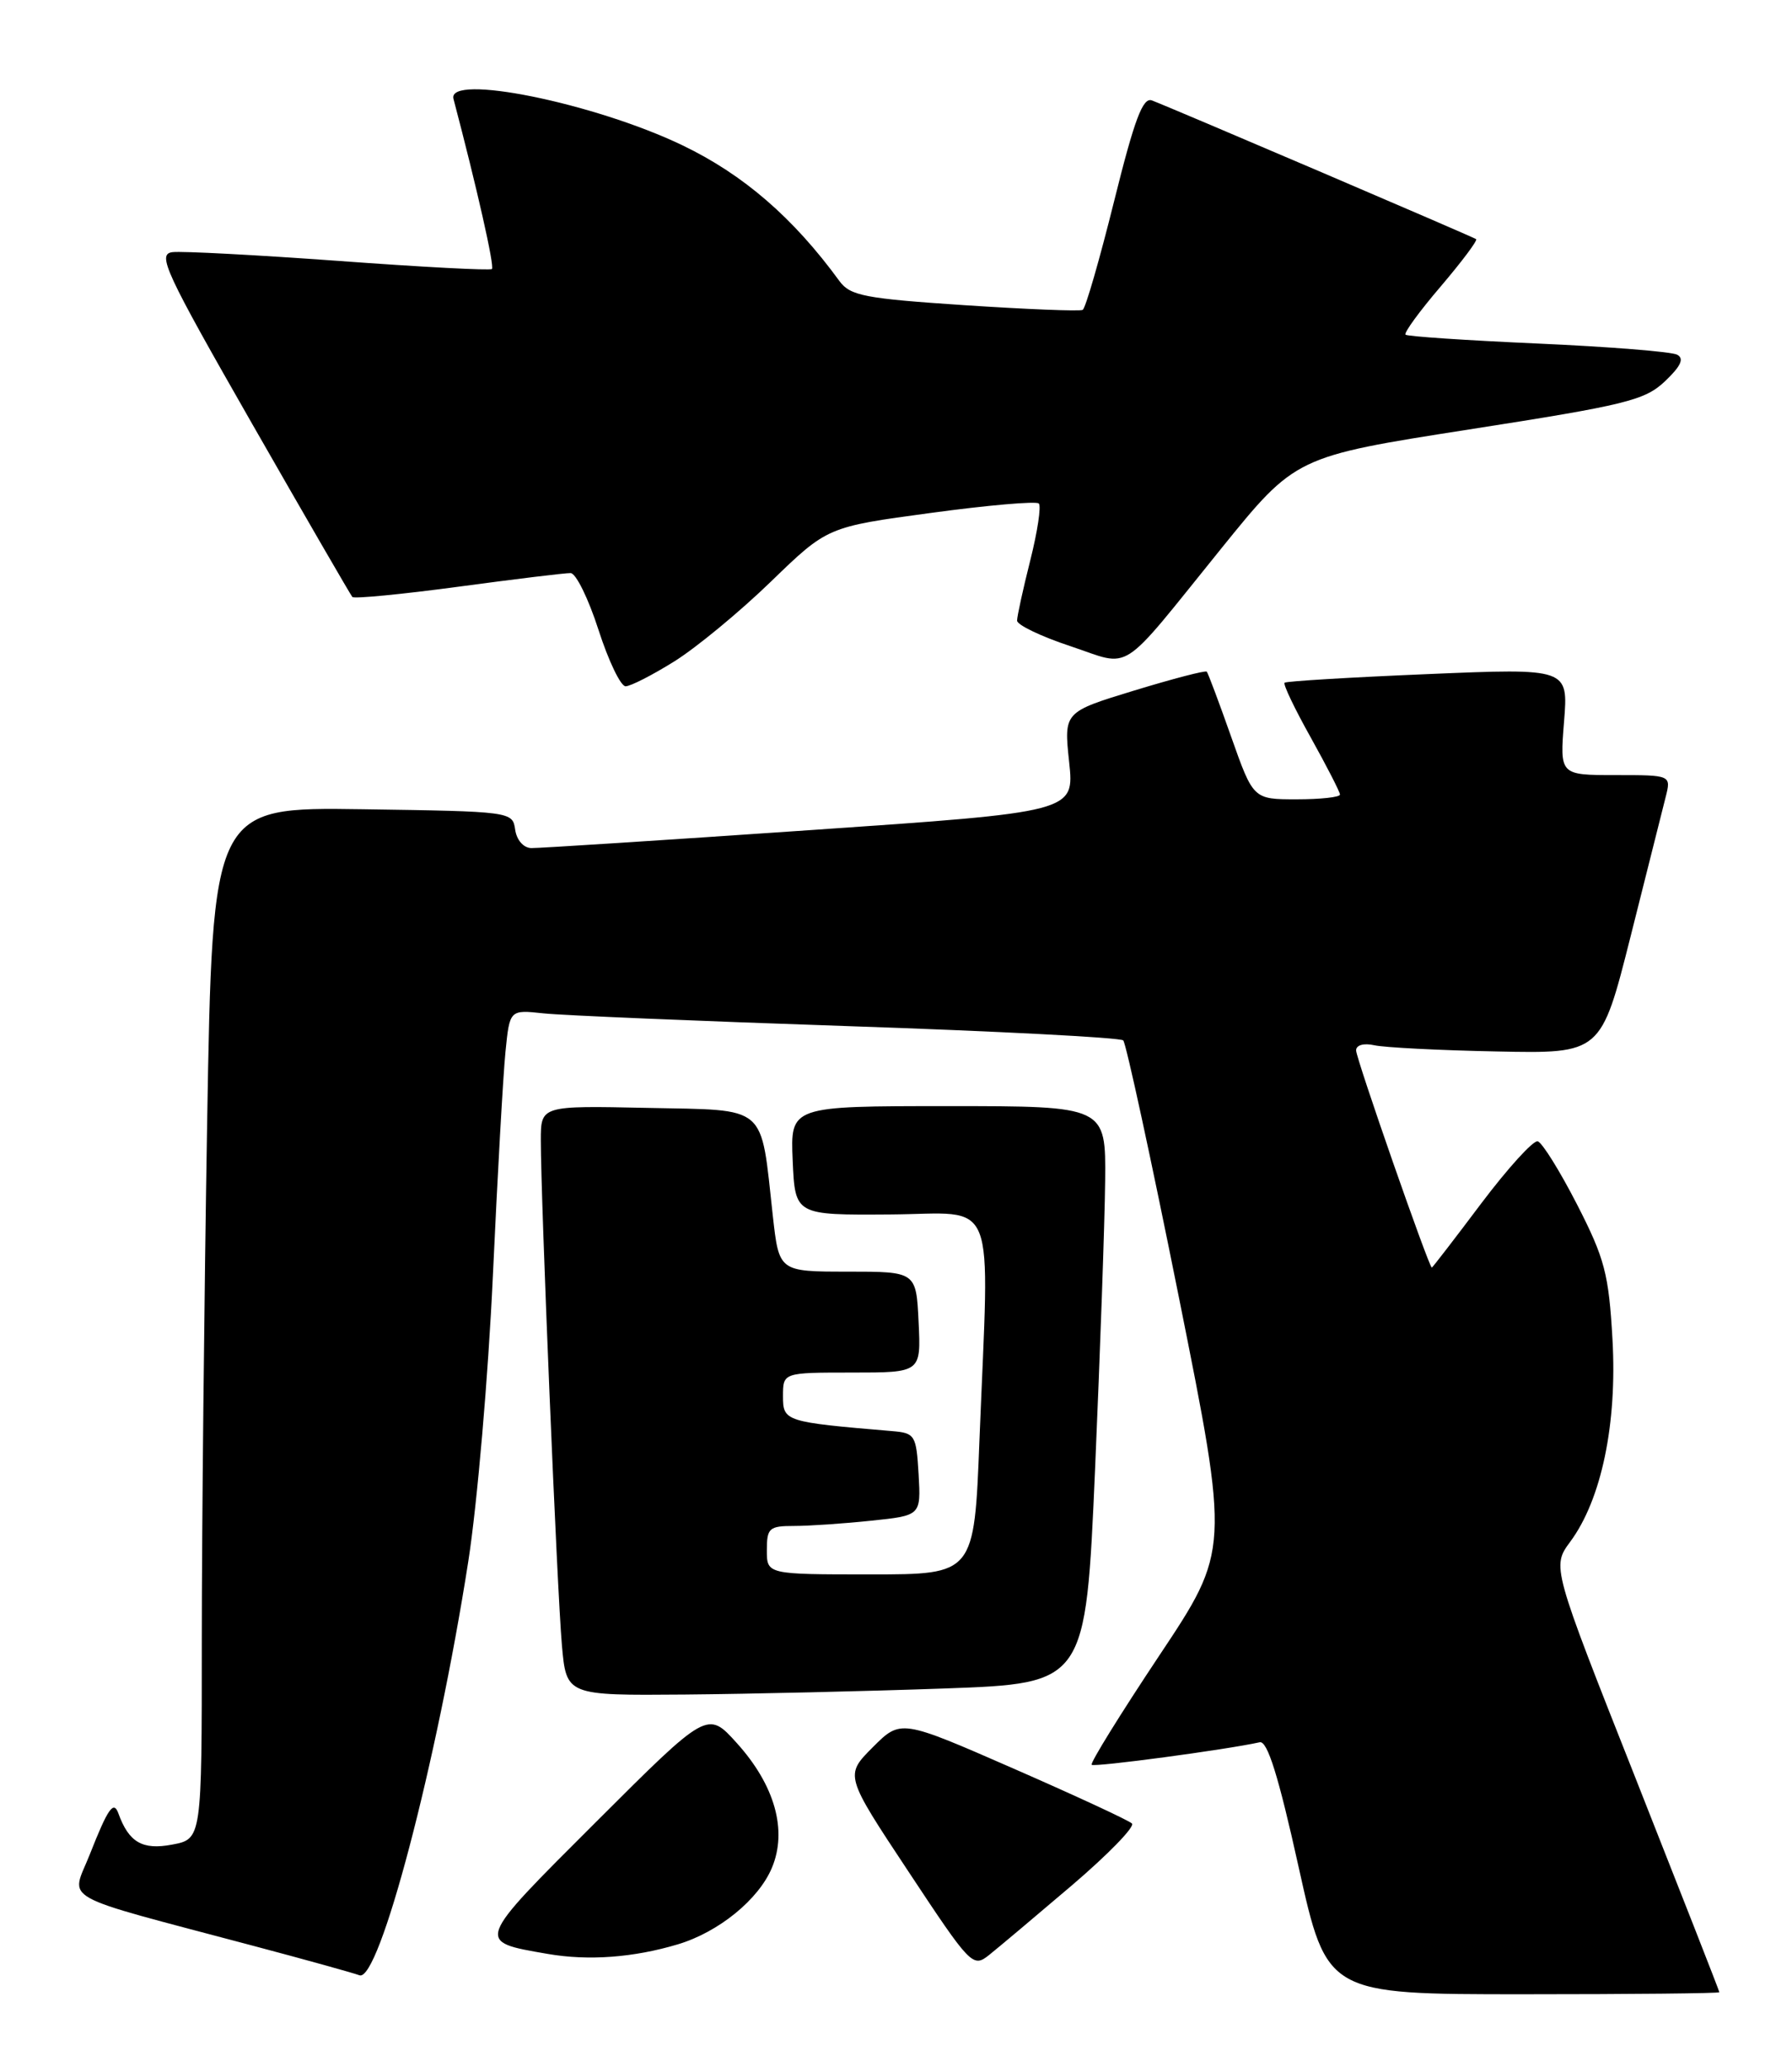 <?xml version="1.0" encoding="UTF-8" standalone="no"?>
<!DOCTYPE svg PUBLIC "-//W3C//DTD SVG 1.1//EN" "http://www.w3.org/Graphics/SVG/1.1/DTD/svg11.dtd" >
<svg xmlns="http://www.w3.org/2000/svg" xmlns:xlink="http://www.w3.org/1999/xlink" version="1.1" viewBox="0 0 222 256">
 <g >
 <path fill="currentColor"
d=" M 213.00 246.75 C 213.00 246.61 208.33 234.70 202.63 220.27 C 192.25 194.04 192.25 194.04 194.53 190.95 C 198.40 185.72 200.35 176.34 199.76 165.90 C 199.30 157.77 198.80 155.88 195.37 149.18 C 193.24 145.03 191.05 141.51 190.50 141.36 C 189.95 141.21 186.81 144.67 183.51 149.04 C 180.22 153.42 177.46 157.00 177.38 157.00 C 177.03 157.00 168.00 131.12 168.00 130.10 C 168.00 129.44 168.94 129.17 170.25 129.46 C 171.49 129.74 178.31 130.09 185.42 130.23 C 198.34 130.50 198.34 130.50 202.00 116.00 C 204.00 108.03 205.96 100.26 206.34 98.75 C 207.04 96.00 207.04 96.00 200.13 96.00 C 193.23 96.00 193.23 96.00 193.76 89.38 C 194.29 82.76 194.29 82.76 176.90 83.49 C 167.33 83.89 159.34 84.37 159.14 84.56 C 158.93 84.74 160.40 87.81 162.39 91.36 C 164.37 94.92 166.00 98.09 166.00 98.41 C 166.00 98.74 163.58 99.00 160.63 99.00 C 155.26 99.00 155.26 99.00 152.52 91.25 C 151.02 86.99 149.65 83.36 149.50 83.19 C 149.34 83.01 145.29 84.07 140.50 85.53 C 131.79 88.19 131.79 88.19 132.45 94.38 C 133.11 100.57 133.11 100.57 100.31 102.82 C 82.26 104.06 66.74 105.06 65.82 105.04 C 64.85 105.02 64.00 104.04 63.82 102.75 C 63.50 100.52 63.33 100.50 44.91 100.23 C 26.33 99.96 26.33 99.96 25.66 139.14 C 25.30 160.69 25.00 189.45 25.00 203.05 C 25.00 227.78 25.00 227.78 21.30 228.47 C 17.64 229.16 15.96 228.18 14.67 224.61 C 14.08 222.96 13.38 223.95 11.12 229.69 C 8.79 235.60 6.71 234.44 31.37 241.00 C 37.89 242.73 43.82 244.38 44.53 244.65 C 46.96 245.58 54.12 218.35 58.01 193.41 C 59.12 186.31 60.49 170.38 61.06 158.00 C 61.63 145.62 62.33 133.15 62.62 130.28 C 63.14 125.06 63.14 125.06 67.32 125.51 C 69.62 125.76 86.57 126.47 105.00 127.09 C 123.43 127.71 138.79 128.51 139.15 128.86 C 139.50 129.21 142.61 143.56 146.06 160.75 C 152.32 191.99 152.32 191.99 143.59 205.09 C 138.79 212.30 135.03 218.37 135.24 218.58 C 135.56 218.90 151.92 216.71 156.06 215.79 C 157.01 215.58 158.38 219.95 160.88 231.25 C 164.38 247.00 164.38 247.00 188.69 247.00 C 202.06 247.00 213.00 246.89 213.00 246.75 Z  M 132.77 233.53 C 137.27 229.69 140.63 226.24 140.23 225.85 C 139.83 225.46 133.22 222.40 125.54 219.04 C 111.59 212.94 111.59 212.94 108.12 216.41 C 104.65 219.89 104.65 219.89 112.56 231.83 C 120.26 243.47 120.52 243.74 122.53 242.14 C 123.66 241.24 128.27 237.36 132.77 233.53 Z  M 84.00 240.81 C 89.05 239.29 93.99 235.26 95.63 231.33 C 97.57 226.70 95.99 221.10 91.27 215.88 C 87.65 211.87 87.65 211.87 73.84 225.66 C 58.79 240.68 58.88 240.45 67.83 242.00 C 72.90 242.88 78.50 242.46 84.00 240.81 Z  M 117.00 209.13 C 134.50 208.50 134.50 208.50 135.66 182.00 C 136.29 167.43 136.86 151.34 136.91 146.25 C 137.00 137.00 137.00 137.00 117.45 137.00 C 97.91 137.00 97.91 137.00 98.20 143.75 C 98.50 150.50 98.50 150.50 110.25 150.42 C 123.76 150.33 122.57 147.33 121.34 178.34 C 120.69 195.00 120.69 195.00 107.84 195.00 C 95.00 195.00 95.00 195.00 95.00 192.00 C 95.00 189.26 95.29 189.00 98.35 189.00 C 100.20 189.00 104.49 188.71 107.90 188.35 C 114.09 187.71 114.09 187.71 113.80 182.60 C 113.51 177.73 113.36 177.49 110.50 177.25 C 97.24 176.13 97.00 176.05 97.00 172.93 C 97.00 170.00 97.00 170.00 105.55 170.00 C 114.10 170.00 114.10 170.00 113.80 163.75 C 113.50 157.50 113.50 157.50 105.01 157.50 C 96.51 157.50 96.51 157.50 95.74 150.59 C 94.19 136.61 95.26 137.54 80.19 137.22 C 67.00 136.94 67.00 136.94 67.00 141.22 C 66.99 148.48 69.02 197.13 69.61 203.75 C 70.16 210.00 70.16 210.00 84.83 209.88 C 92.90 209.81 107.38 209.47 117.00 209.13 Z  M 83.55 81.91 C 86.27 80.21 91.65 75.77 95.50 72.04 C 102.50 65.26 102.50 65.26 115.31 63.53 C 122.36 62.57 128.38 62.05 128.69 62.36 C 129.01 62.67 128.53 65.85 127.63 69.42 C 126.73 72.99 126.00 76.34 126.00 76.87 C 126.00 77.40 128.97 78.83 132.60 80.03 C 140.35 82.61 138.42 83.86 151.25 67.99 C 160.50 56.55 160.50 56.55 182.00 53.19 C 201.45 50.16 203.76 49.59 206.27 47.22 C 208.24 45.34 208.67 44.41 207.77 43.93 C 207.07 43.56 199.30 42.94 190.51 42.55 C 181.71 42.16 174.33 41.67 174.12 41.45 C 173.90 41.23 175.86 38.54 178.48 35.48 C 181.09 32.41 183.07 29.78 182.87 29.62 C 182.50 29.34 145.52 13.52 142.71 12.44 C 141.58 12.01 140.55 14.74 138.01 24.96 C 136.22 32.15 134.48 38.19 134.13 38.38 C 133.78 38.57 127.20 38.31 119.50 37.80 C 107.13 36.98 105.33 36.63 104.00 34.82 C 98.27 26.96 92.09 21.62 84.53 17.99 C 73.61 12.75 55.34 9.05 56.18 12.25 C 59.08 23.25 61.29 33.03 60.94 33.32 C 60.70 33.52 52.17 33.07 42.00 32.32 C 31.82 31.58 22.54 31.09 21.37 31.23 C 19.44 31.47 20.42 33.58 31.24 52.50 C 37.85 64.05 43.44 73.70 43.65 73.94 C 43.87 74.18 49.77 73.61 56.77 72.67 C 63.77 71.73 70.04 70.96 70.69 70.98 C 71.35 70.99 72.90 74.15 74.14 78.00 C 75.38 81.85 76.89 85.00 77.50 85.00 C 78.11 85.00 80.83 83.61 83.55 81.91 Z "/>
</g>
</svg>
